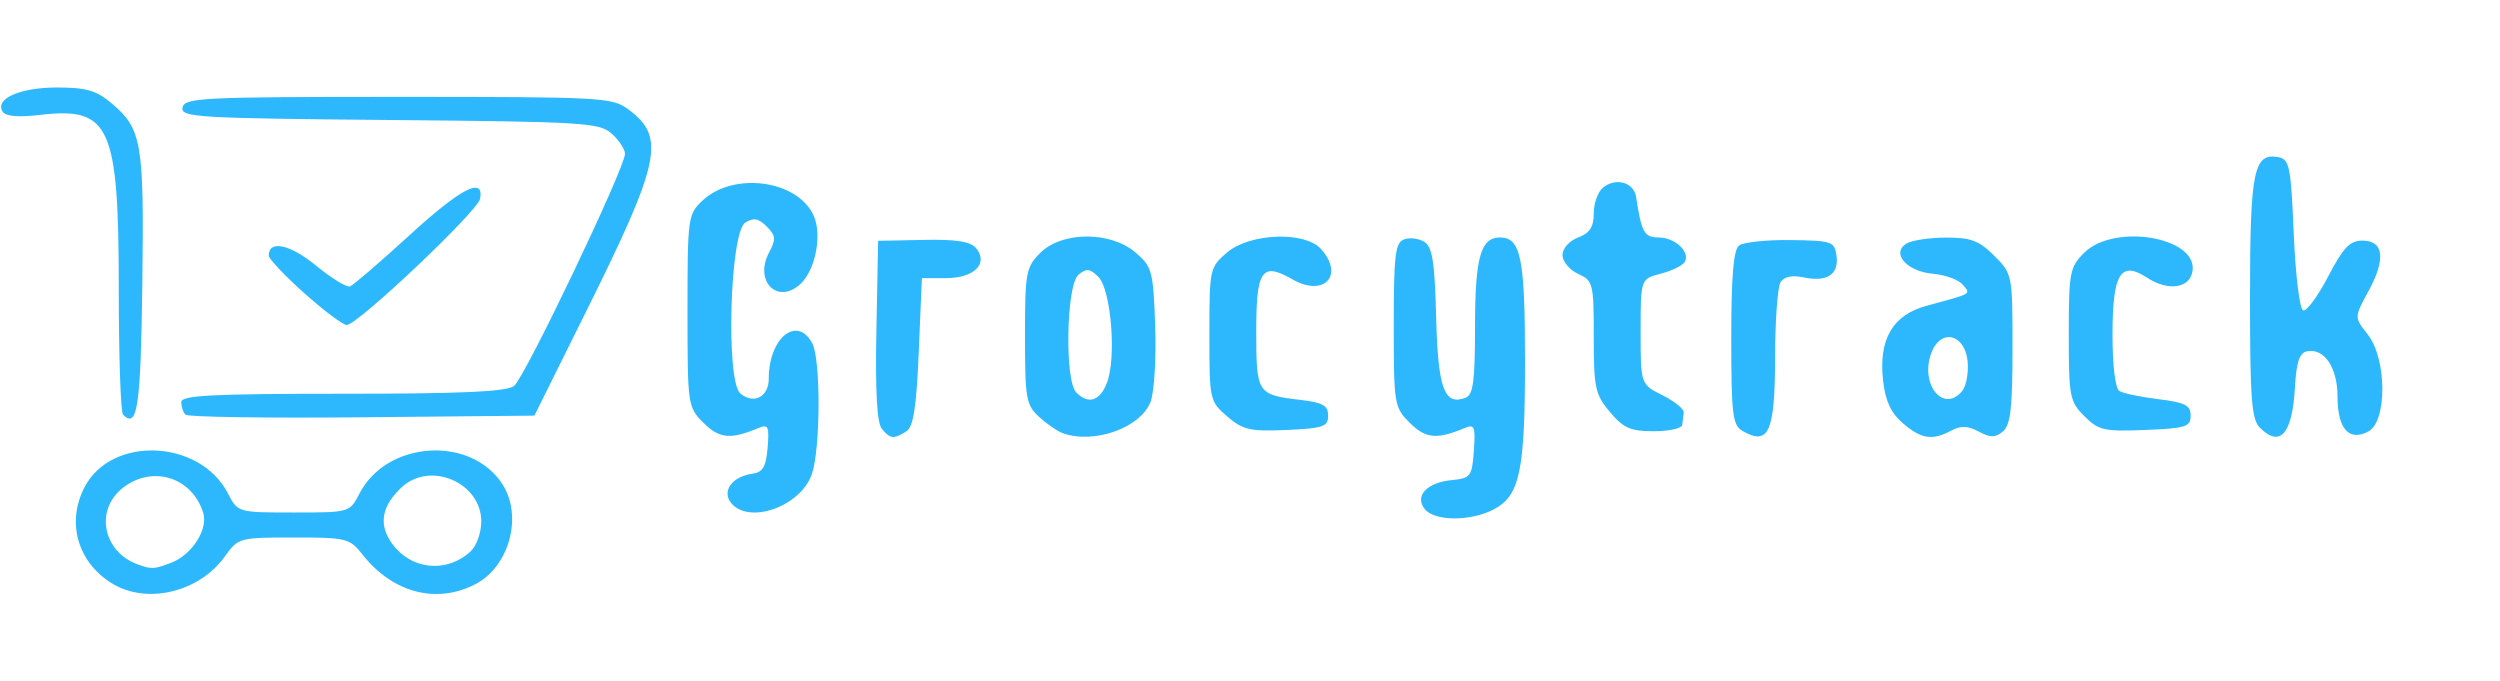 <?xml version="1.0" encoding="UTF-8"?>
<!-- Created with Inkscape (http://www.inkscape.org/) -->
<svg width="533.333" height="145.333" version="1.1" viewBox="0 0 533.333 145.333" xmlns="http://www.w3.org/2000/svg" xmlns:cc="http://creativecommons.org/ns#" xmlns:dc="http://purl.org/dc/elements/1.1/" xmlns:rdf="http://www.w3.org/1999/02/22-rdf-syntax-ns#">
 <path d="m23.83 124.422c-7.283-4.52-9.682-12.973-5.808-20.465 5.732-11.085 24.62-10.272 30.614 1.318 2.099 4.059 2.099 4.059 14.03 4.059 11.932 0 11.932 0 14.03-4.059 5.811-11.238 23.633-12.442 30.438-2.056 4.469 6.82 1.56 17.641-5.758 21.426-8.282 4.283-17.625 1.819-24.043-6.34-2.731-3.472-3.398-3.638-14.674-3.638-11.616 0-11.86 0.067-14.675 4.02-5.474 7.687-16.711 10.355-24.155 5.735zm12.68-4.362c4.455-1.694 7.951-7.174 6.83-10.706-2.414-7.607-10.877-10.199-17.16-5.257-5.966 4.693-4.248 13.569 3.154 16.291 2.963 1.089 3.516 1.064 7.177-0.328zm63.823-2.37c1.318-1.188 2.333-4 2.333-6.466 0-8.271-10.895-12.936-16.978-7.269-4.129 3.847-4.918 7.654-2.388 11.515 3.937 6.009 11.704 7.021 17.033 2.219zm203.667-9.023c-2.337-2.816 0.35-5.731 5.766-6.256 3.975-0.385 4.26-0.768 4.653-6.252 0.373-5.202 0.154-5.731-2-4.829-5.902 2.473-8.303 2.241-11.672-1.129-3.314-3.314-3.413-3.92-3.413-20.849 0-14.912 0.316-17.557 2.181-18.273 1.2-0.46 3.15-0.228 4.333 0.517 1.728 1.087 2.226 4.257 2.528 16.084 0.388 15.225 1.737 18.918 6.274 17.177 1.625-0.624 2.017-3.521 2.017-14.903 0-15.009 1.183-19.288 5.333-19.288 4.449 0 5.333 4.375 5.333 26.38 0 23.585-1.098 28.741-6.745 31.66-4.899 2.533-12.47 2.512-14.588-0.041zm-148-1.333c-2.084-2.511 0.134-5.641 4.43-6.253 2.322-0.331 2.988-1.45 3.328-5.591 0.374-4.564 0.137-5.057-2-4.162-5.908 2.475-8.308 2.244-11.678-1.126-3.366-3.366-3.413-3.697-3.413-23.908 0-19.914 0.091-20.58 3.202-23.503 6.624-6.222 20.24-4.399 23.69 3.172 1.885 4.138 0.404 11.722-2.868 14.683-4.868 4.405-9.867-0.71-6.621-6.775 1.515-2.83 1.444-3.596-0.515-5.554-1.753-1.753-2.798-1.94-4.58-0.818-3.272 2.061-4.171 33.849-1.03 36.455 2.866 2.379 6.055 0.716 6.055-3.159 0-8.695 6.044-13.608 9.286-7.55 1.834 3.427 1.767 22.58-0.098 27.929-2.393 6.864-13.346 10.788-17.189 6.158zm32.126-15.849c-1.04-1.253-1.415-8.008-1.163-20.979l0.371-19.13 9.634-0.197c7.025-0.144 10.073 0.332 11.256 1.757 2.715 3.271-0.403 6.397-6.381 6.397h-5.176l-0.667 15.719c-0.508 11.988-1.141 16.019-2.667 16.98-2.69 1.695-3.409 1.62-5.208-0.547zm38.541 0.907c-1.1-0.402-3.35-1.959-5-3.46-2.76-2.511-3-3.89-3-17.224 0-13.612 0.199-14.694 3.273-17.768 4.617-4.617 14.982-4.645 20.32-0.056 3.527 3.032 3.766 3.93 4.181 15.667 0.242 6.848-0.204 14.129-0.992 16.181-2.131 5.557-12.115 9.097-18.781 6.661zm9.482-10.725c2.054-5.32 0.885-19.871-1.812-22.569-1.819-1.819-2.562-1.903-4.269-0.487-2.596 2.154-2.976 22.613-0.467 25.122 2.609 2.609 5.039 1.842 6.548-2.067zm135.518 10.227c-2.044-1.191-2.333-3.644-2.333-19.796 0-13.177 0.475-18.803 1.667-19.72 0.917-0.705 5.867-1.229 11-1.163 8.783 0.112 9.36 0.307 9.783 3.302 0.565 3.995-1.995 5.715-6.95 4.673-2.518-0.53-4.227-0.186-4.98 1.002-0.63 0.995-1.156 8.139-1.167 15.876-0.024 16.187-1.333 19.139-7.02 15.827zm34.277-1.604c-2.555-2.198-3.729-4.73-4.223-9.112-0.99-8.779 2.037-13.976 9.287-15.945 9.941-2.7 9.447-2.411 7.708-4.507-0.872-1.05-3.729-2.093-6.348-2.318-5.542-0.474-8.971-4.34-5.7-6.425 1.1-0.701 4.896-1.284 8.436-1.295 5.35-0.017 7.093 0.637 10.333 3.877 3.873 3.873 3.897 3.997 3.897 19.837 0 12.699-0.416 16.284-2.045 17.637-1.644 1.364-2.658 1.37-5.167 0.027-2.326-1.245-3.82-1.296-5.867-0.201-4.054 2.17-6.369 1.816-10.311-1.575zm12.651-6.869c0.873-1.052 1.397-3.902 1.163-6.333-0.562-5.858-5.728-7.093-7.722-1.846-2.546 6.697 2.533 13.031 6.559 8.18zm63.501 7.818c-1.76-1.76-2.095-6.205-2.095-27.745 0-27.117 0.783-30.971 6.088-29.956 2.331 0.446 2.643 2.017 3.245 16.371 0.369 8.791 1.262 16.073 2 16.314 0.733 0.24 3.133-3.012 5.333-7.226 3.237-6.201 4.632-7.663 7.315-7.663 4.574 0 5.04 3.916 1.284 10.791-3.039 5.562-3.039 5.562-0.152 9.232 4.093 5.204 4.18 18.524 0.135 20.689-4.126 2.208-6.581-0.57-6.581-7.447 0-6.187-2.804-10.354-6.495-9.653-1.627 0.309-2.275 2.238-2.585 7.693-0.565 9.961-3.156 12.935-7.492 8.599zm-220.287-2.398c-3.746-3.222-3.808-3.507-3.808-17.506 0-13.94 0.076-14.297 3.741-17.449 4.83-4.155 16.584-4.612 20.052-0.78 5.078 5.611 0.672 10.358-6.039 6.507-6.582-3.778-7.754-2.097-7.754 11.119 0 13.185 0.203 13.501 9.333 14.568 4.877 0.57 6 1.2 6 3.368 0 2.36-1.019 2.712-8.859 3.058-7.797 0.344-9.315-0.001-12.667-2.885zm81.644-0.942c-3.151-3.744-3.452-5.143-3.452-16.029 0-11.427-0.139-11.99-3.333-13.445-1.833-0.835-3.333-2.637-3.333-4.004 0-1.425 1.423-3.027 3.333-3.753 2.499-0.95 3.333-2.236 3.333-5.137 0-2.128 0.871-4.593 1.936-5.476 2.726-2.262 6.625-1.185 7.101 1.962 1.148 7.601 1.734 8.651 4.826 8.651 3.515 0 6.822 3.148 5.52 5.254-0.466 0.754-2.768 1.868-5.115 2.476-4.268 1.106-4.268 1.106-4.268 12.354 0 11.249 0 11.249 4.667 13.577 2.567 1.281 4.607 2.931 4.533 3.667-0.073 0.736-0.223 1.938-0.333 2.671-0.11 0.733-2.847 1.333-6.081 1.333-4.931 0-6.439-0.663-9.333-4.102zm101.213 0.888c-3.133-3.133-3.331-4.17-3.331-17.452 0-13.215 0.21-14.331 3.273-17.394 6.365-6.365 24.17-3.398 23.136 3.856-0.528 3.704-5.176 4.407-9.67 1.463-5.701-3.735-7.405-0.936-7.405 12.16 0 6.635 0.59 11.456 1.468 11.999 0.808 0.499 4.558 1.284 8.333 1.745 5.697 0.695 6.865 1.292 6.865 3.505 0 2.385-1.019 2.708-9.669 3.058-8.804 0.357-9.967 0.094-13-2.939zm-418.415-0.314c-0.504-0.504-0.917-12.536-0.917-26.737 0-34.925-1.831-38.984-16.796-37.225-4.701 0.553-7.36 0.316-7.994-0.71-1.692-2.738 3.725-5.133 11.61-5.133 6.19 0 8.39 0.628 11.572 3.306 6.555 5.516 7.03 8.276 6.637 38.594-0.341 26.289-1.033 30.984-4.111 27.905zm13.326-0.007c-0.5-0.5-0.91-1.71-0.91-2.687 0-1.436 6.624-1.778 34.412-1.778 25.48 0 34.976-0.433 36.587-1.667 2.27-1.739 23.668-46.518 23.668-49.529 0-0.948-1.262-2.867-2.805-4.264-2.621-2.373-5.733-2.566-47.418-2.94-41.143-0.369-44.58-0.577-44.176-2.667 0.401-2.08 4.181-2.266 45.989-2.266 43.97 0 45.68 0.096 49.243 2.757 7.865 5.875 6.757 11.067-9.233 43.243l-10.933 22-36.757 0.354c-20.216 0.195-37.166-0.055-37.667-0.556zm25.357-25.905c-4.18-3.725-7.599-7.344-7.599-8.042 0-3.368 4.509-2.422 10.034 2.105 3.302 2.706 6.575 4.723 7.273 4.482s6.346-5.088 12.55-10.771c11.108-10.175 16.095-12.773 15.236-7.936-0.467 2.626-26.157 26.936-28.465 26.936-0.786 0-4.849-3.048-9.028-6.773z" fill="#2db8fe" stroke-width="1.333"/>
</svg>

